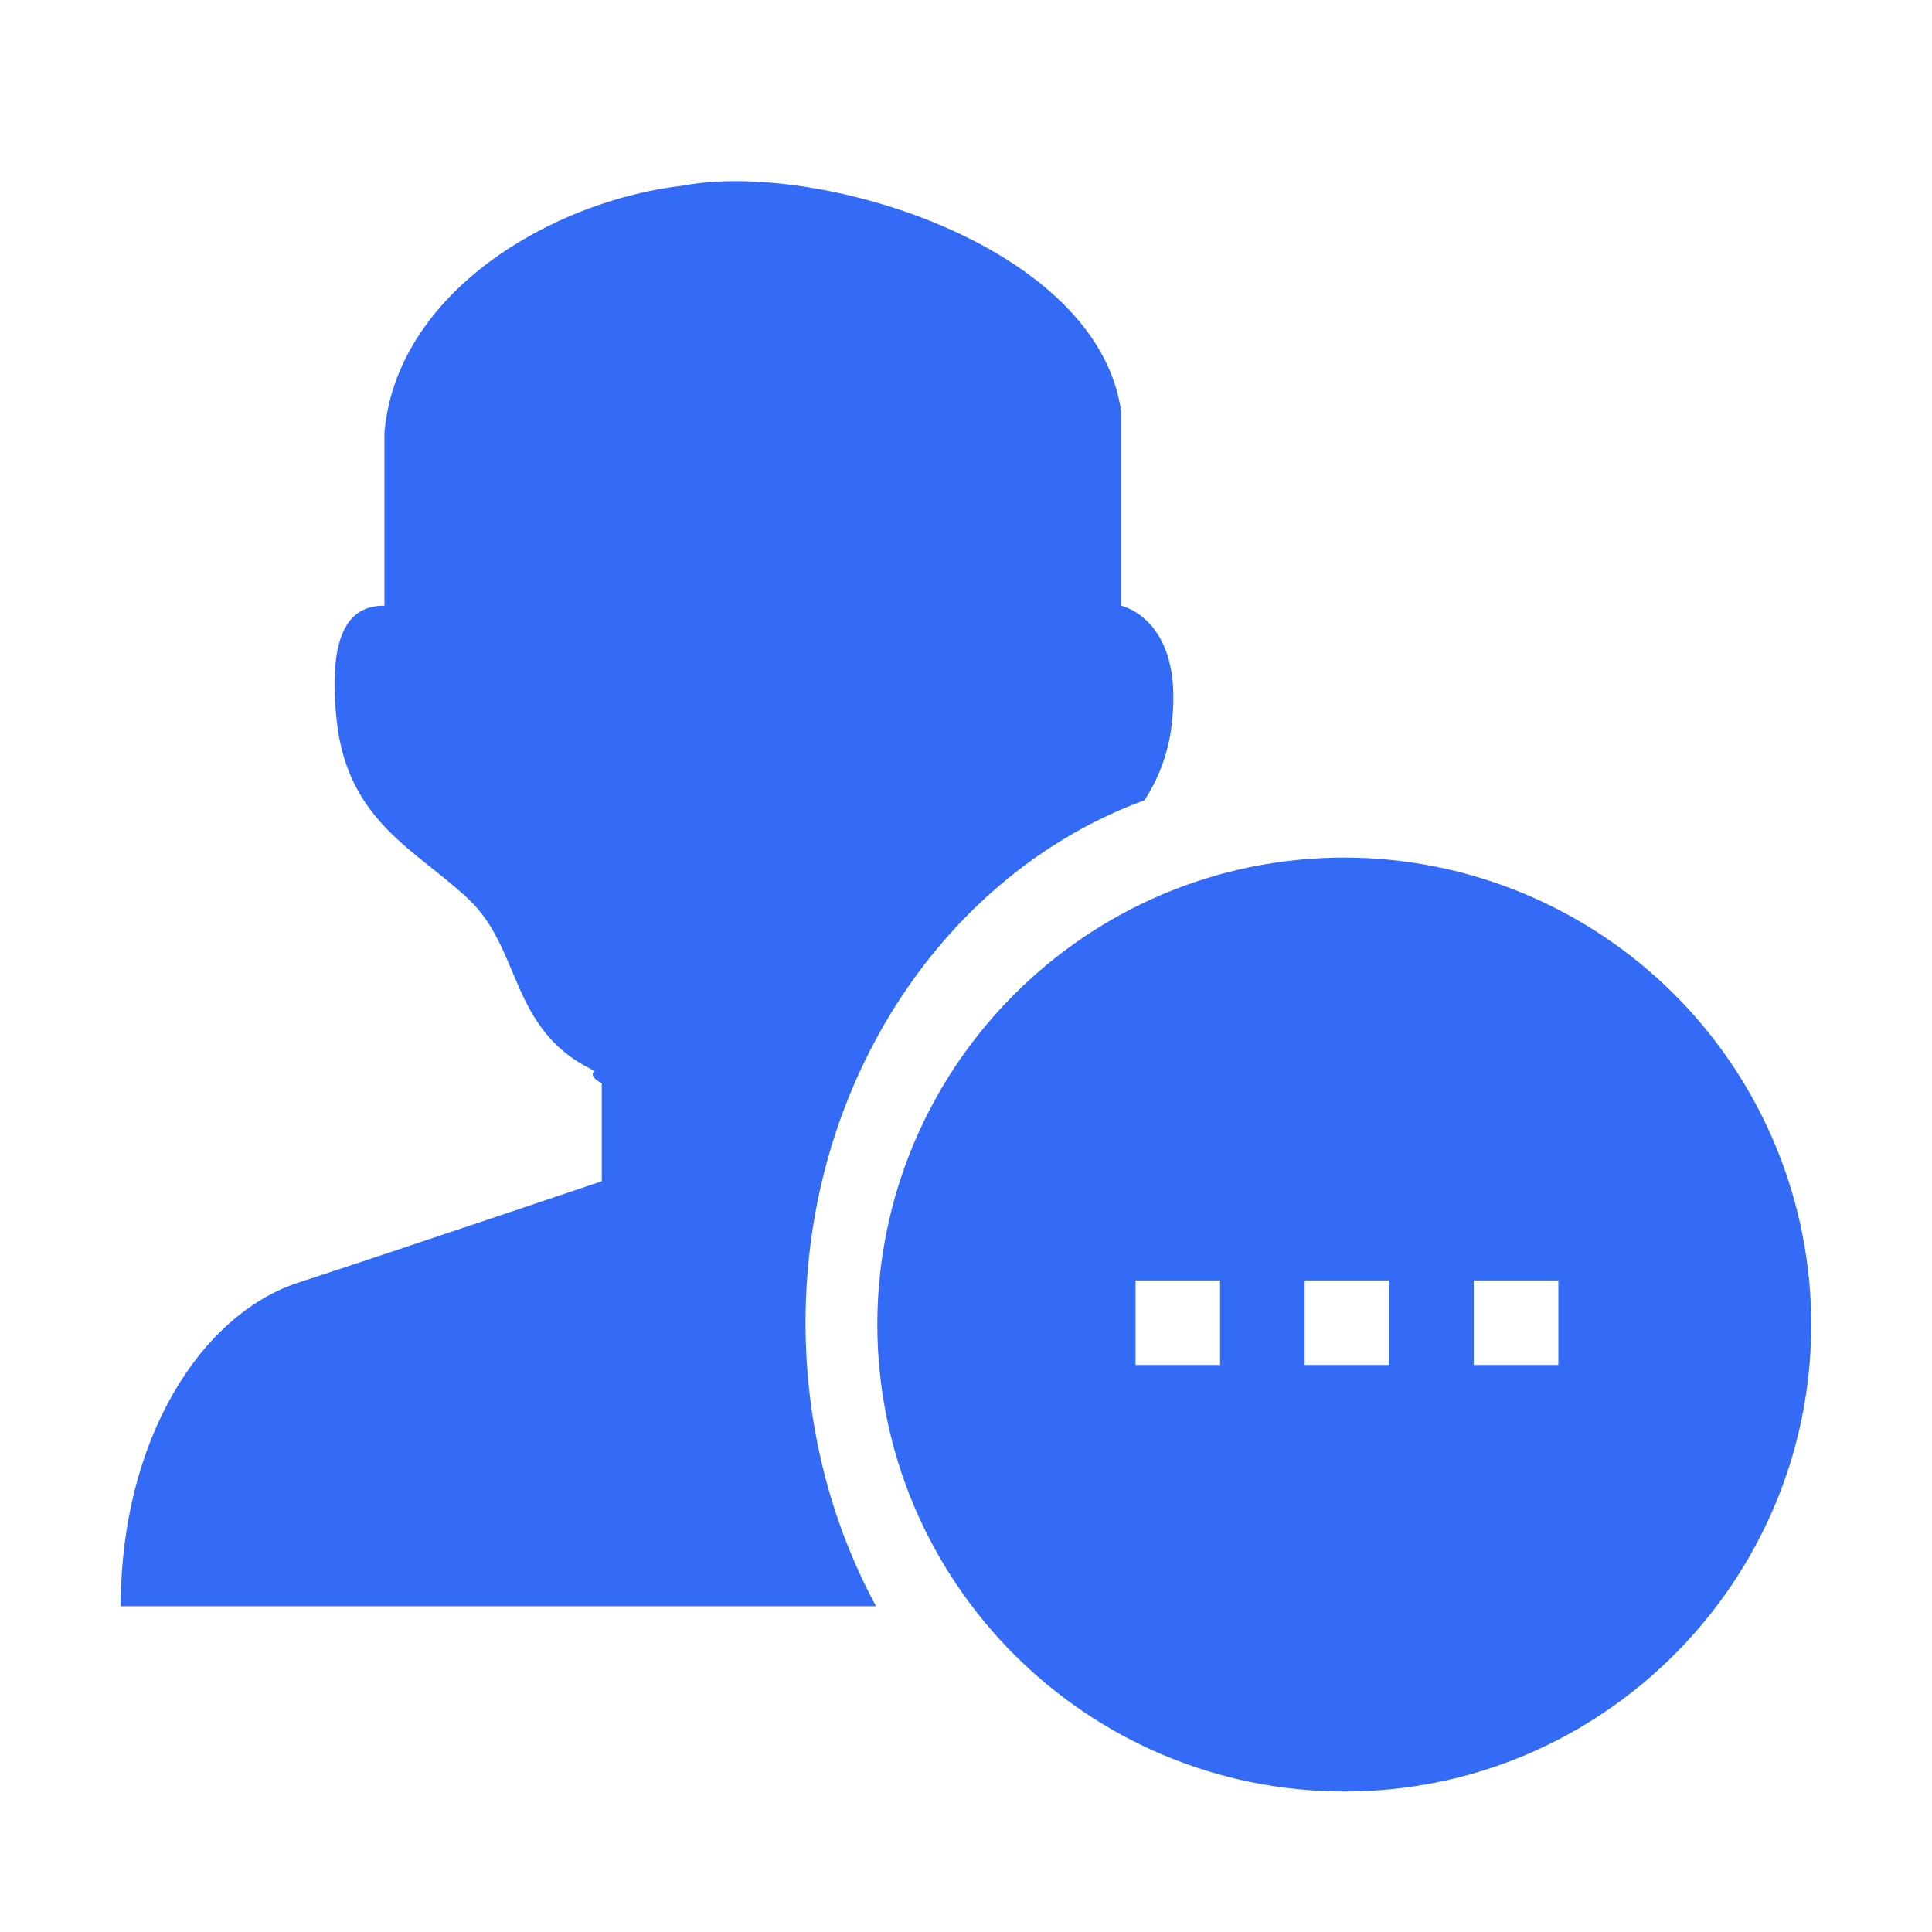 <!--?xml version="1.0" encoding="UTF-8"?-->
<svg width="32px" height="32px" viewBox="0 0 32 32" version="1.1" xmlns="http://www.w3.org/2000/svg" xmlns:xlink="http://www.w3.org/1999/xlink">
    <title>907.其他人员</title>
    <g id="907.其他人员" stroke="none" stroke-width="1" fill="none" fill-rule="evenodd">
        <g id="编组" transform="translate(2, 3)" fill="#000000" fill-rule="nonzero">
            <path d="M12.51,23.604 L0,23.604 C0,20.844 1.328,18.772 2.939,18.245 C4.549,17.719 7.967,16.565 7.967,16.565 L7.967,14.943 C7.821,14.867 7.788,14.798 7.841,14.74 L7.796,14.712 C6.446,14.039 6.635,12.727 5.771,11.903 C4.906,11.08 3.755,10.615 3.576,8.93 C3.397,7.246 3.944,7.032 4.367,7.032 L4.367,4.168 C4.566,1.852 7.124,0.326 9.314,0.074 C11.522,-0.347 16.172,1.049 16.568,3.806 L16.568,7.032 C16.568,7.032 17.593,7.245 17.414,8.93 C17.373,9.402 17.215,9.858 16.956,10.255 C13.697,11.447 11.342,14.871 11.342,18.908 C11.342,20.627 11.769,22.233 12.51,23.604 Z M12.531,18.937 C12.535,14.668 15.994,11.208 20.263,11.204 C22.316,11.205 24.284,12.021 25.735,13.473 C27.186,14.925 28.001,16.894 28,18.947 C27.996,23.204 24.529,26.673 20.274,26.673 C16,26.674 12.535,23.211 12.531,18.937 L12.531,18.937 Z M19.609,18.208 L19.609,19.608 L21.009,19.608 L21.009,18.208 L19.609,18.208 Z M22.41,18.208 L22.41,19.608 L23.811,19.608 L23.811,18.208 L22.41,18.208 Z M16.808,18.208 L16.808,19.608 L18.208,19.608 L18.208,18.208 L16.808,18.208 Z" id="形状" fill="#346bf6"></path>
        </g>
    </g>
</svg>